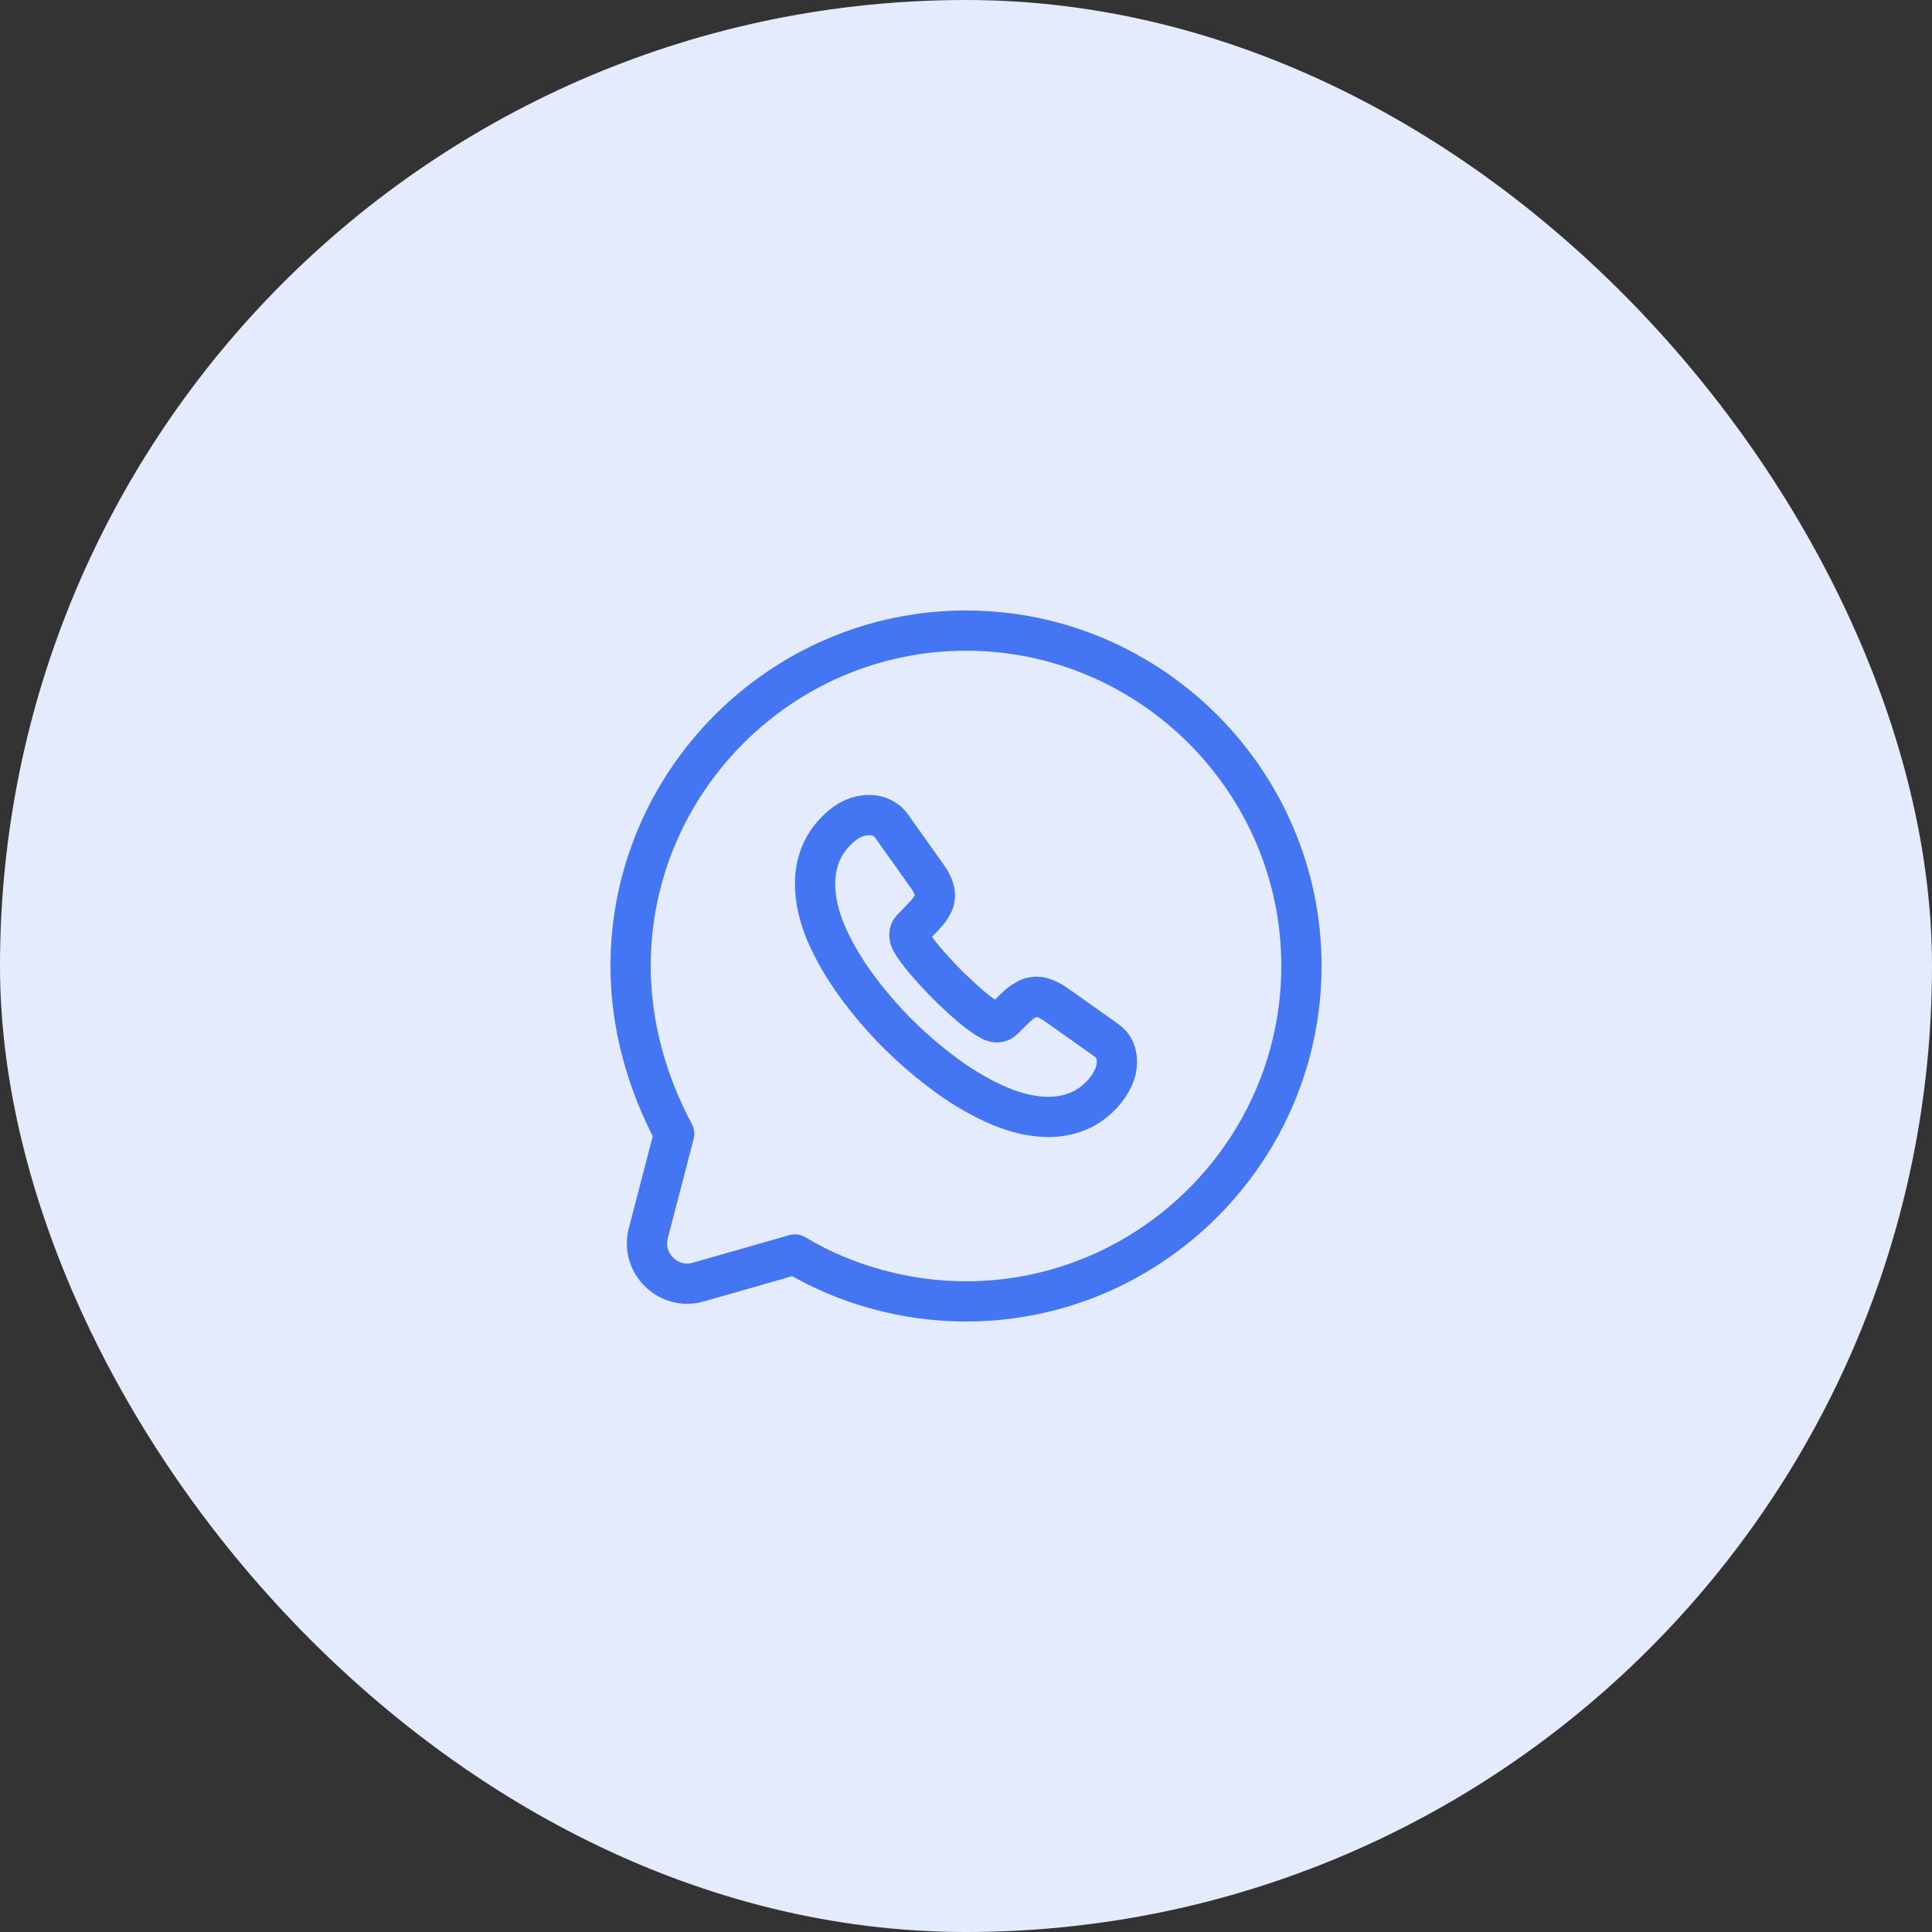 <svg width="48" height="48" viewBox="0 0 48 48" fill="none" xmlns="http://www.w3.org/2000/svg">
<rect x="0" y="0" width="48" height="48" fill="#333333" stroke="none"/>
<rect width="48" height="48" rx="24" fill="#E3EBFD"/>
<path d="M19.75 31.167C21 31.917 22.5 32.333 24 32.333C28.584 32.333 32.334 28.583 32.334 24C32.334 19.417 28.584 15.667 24 15.667C19.417 15.667 15.667 19.417 15.667 24C15.667 25.5 16.084 26.917 16.75 28.167L16.107 30.639C15.913 31.388 16.606 32.065 17.35 31.853L19.75 31.167Z" stroke="#4475F2" stroke-miterlimit="10" stroke-linecap="round" stroke-linejoin="round"/>
<path d="M27.75 26.374C27.75 26.509 27.72 26.648 27.656 26.782C27.592 26.918 27.51 27.045 27.401 27.165C27.217 27.367 27.014 27.514 26.785 27.608C26.559 27.701 26.315 27.75 26.052 27.75C25.669 27.75 25.26 27.66 24.828 27.476C24.396 27.293 23.964 27.045 23.536 26.734C23.104 26.419 22.695 26.07 22.304 25.684C21.918 25.294 21.568 24.885 21.256 24.457C20.948 24.03 20.701 23.602 20.52 23.179C20.34 22.751 20.25 22.343 20.25 21.953C20.25 21.698 20.295 21.454 20.385 21.229C20.475 21 20.618 20.79 20.817 20.602C21.058 20.366 21.32 20.25 21.598 20.25C21.703 20.25 21.809 20.273 21.902 20.317C22 20.363 22.087 20.43 22.154 20.527L23.025 21.754C23.093 21.848 23.142 21.934 23.176 22.016C23.209 22.095 23.228 22.174 23.228 22.245C23.228 22.335 23.202 22.425 23.149 22.511C23.101 22.598 23.029 22.688 22.939 22.777L22.654 23.074C22.612 23.115 22.593 23.164 22.593 23.224C22.593 23.254 22.597 23.28 22.605 23.31C22.616 23.34 22.627 23.363 22.635 23.385C22.702 23.509 22.819 23.67 22.984 23.865C23.153 24.06 23.333 24.259 23.529 24.457C23.732 24.656 23.927 24.84 24.126 25.009C24.321 25.174 24.483 25.286 24.61 25.354C24.629 25.361 24.652 25.372 24.678 25.384C24.708 25.395 24.738 25.399 24.772 25.399C24.836 25.399 24.884 25.376 24.926 25.335L25.211 25.054C25.305 24.96 25.395 24.889 25.482 24.844C25.568 24.791 25.654 24.765 25.748 24.765C25.82 24.765 25.895 24.78 25.977 24.814C26.06 24.848 26.146 24.896 26.24 24.96L27.483 25.841C27.581 25.909 27.649 25.988 27.69 26.081C27.727 26.175 27.75 26.269 27.75 26.374Z" stroke="#4475F2" stroke-miterlimit="10"/>
</svg>
